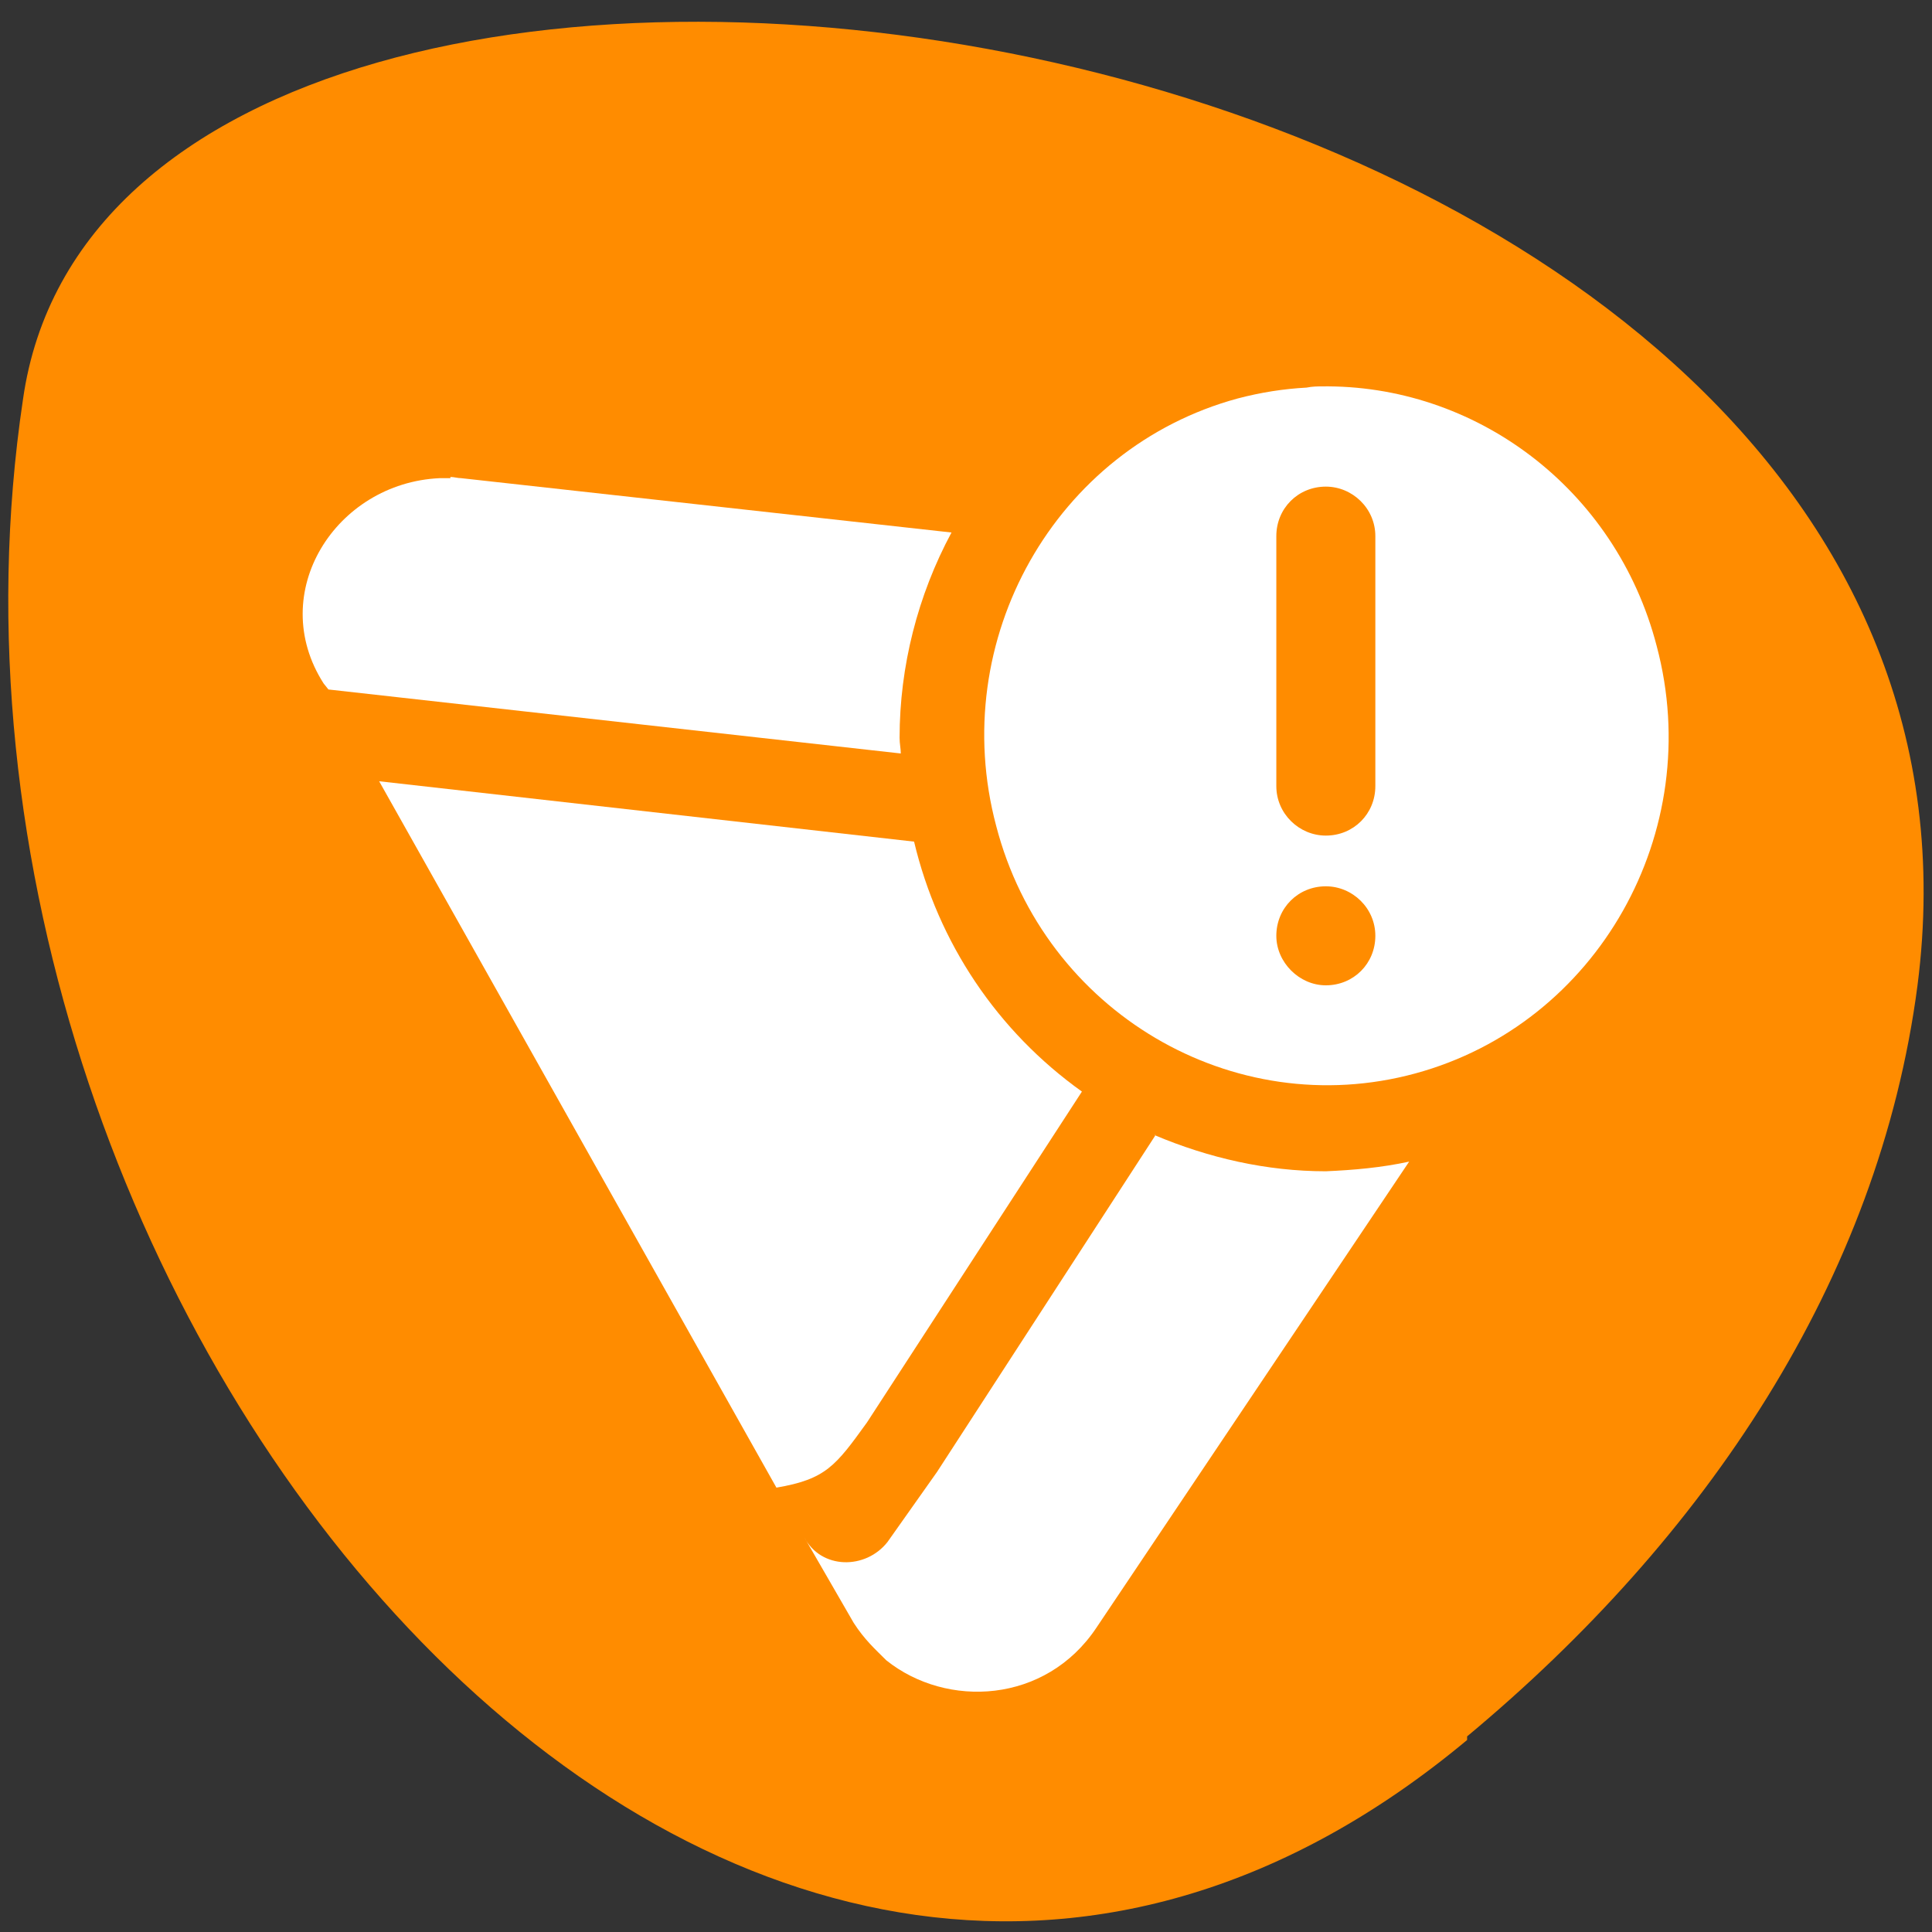 <svg xmlns="http://www.w3.org/2000/svg" viewBox="0 0 16 16"><rect x="0" y="0" width="16" height="16" fill="#333333" stroke="none"/><path d="m 12.15 14.41 c -6 5 -13.1 -3.46 -11.96 -11.1 c 0.8 -5.67 16.75 -3.39 15.69 4.85 c -0.32 2.45 -1.76 4.58 -3.73 6.22" style="fill:#ff8c00"/><g style="fill:#fff"><path d="m 3.73 3.96 c -0.03 0 -0.06 0 -0.09 0 c -0.86 0.04 -1.44 0.95 -0.96 1.7 l 0.04 0.05 l 4.74 0.53 c 0 -0.04 -0.01 -0.08 -0.01 -0.13 c 0 -0.59 0.15 -1.18 0.43 -1.7 l -4.06 -0.45 c -0.03 0 -0.06 -0.01 -0.09 -0.01 m -0.59 2.52 l 3.29 5.85 c 0.41 -0.07 0.49 -0.18 0.75 -0.54 l 1.78 -2.74 c -0.7 -0.5 -1.19 -1.23 -1.39 -2.07 m 2 2.43 l -1.81 2.79 l -0.41 0.58 c -0.18 0.23 -0.55 0.23 -0.69 -0.04 l 0.41 0.71 c 0.09 0.14 0.18 0.22 0.27 0.31 c 0.5 0.4 1.32 0.36 1.74 -0.27 l 2.59 -3.86 c -0.23 0.05 -0.46 0.07 -0.69 0.08 c -0.49 0 -0.97 -0.11 -1.42 -0.3"/><path d="m 10.95 3.2 c -0.04 0 -0.08 0 -0.13 0.01 c -0.19 0.01 -0.38 0.04 -0.57 0.09 c -1.51 0.41 -2.41 2 -2 3.54 c 0.4 1.54 1.96 2.46 3.47 2.05 c 1.51 -0.41 2.41 -2 2 -3.54 c -0.34 -1.31 -1.51 -2.17 -2.78 -2.15 m 0.04 0.83 c 0.22 0 0.41 0.18 0.41 0.41 v 2.07 c 0 0.23 -0.18 0.41 -0.41 0.41 c -0.22 0 -0.41 -0.18 -0.41 -0.41 v -2.07 c 0 -0.23 0.18 -0.41 0.41 -0.41 m 0 3.31 c 0.22 0 0.41 0.18 0.41 0.41 c 0 0.23 -0.18 0.41 -0.41 0.41 c -0.22 0 -0.41 -0.19 -0.41 -0.41 c 0 -0.23 0.18 -0.41 0.41 -0.41"/></g></svg>